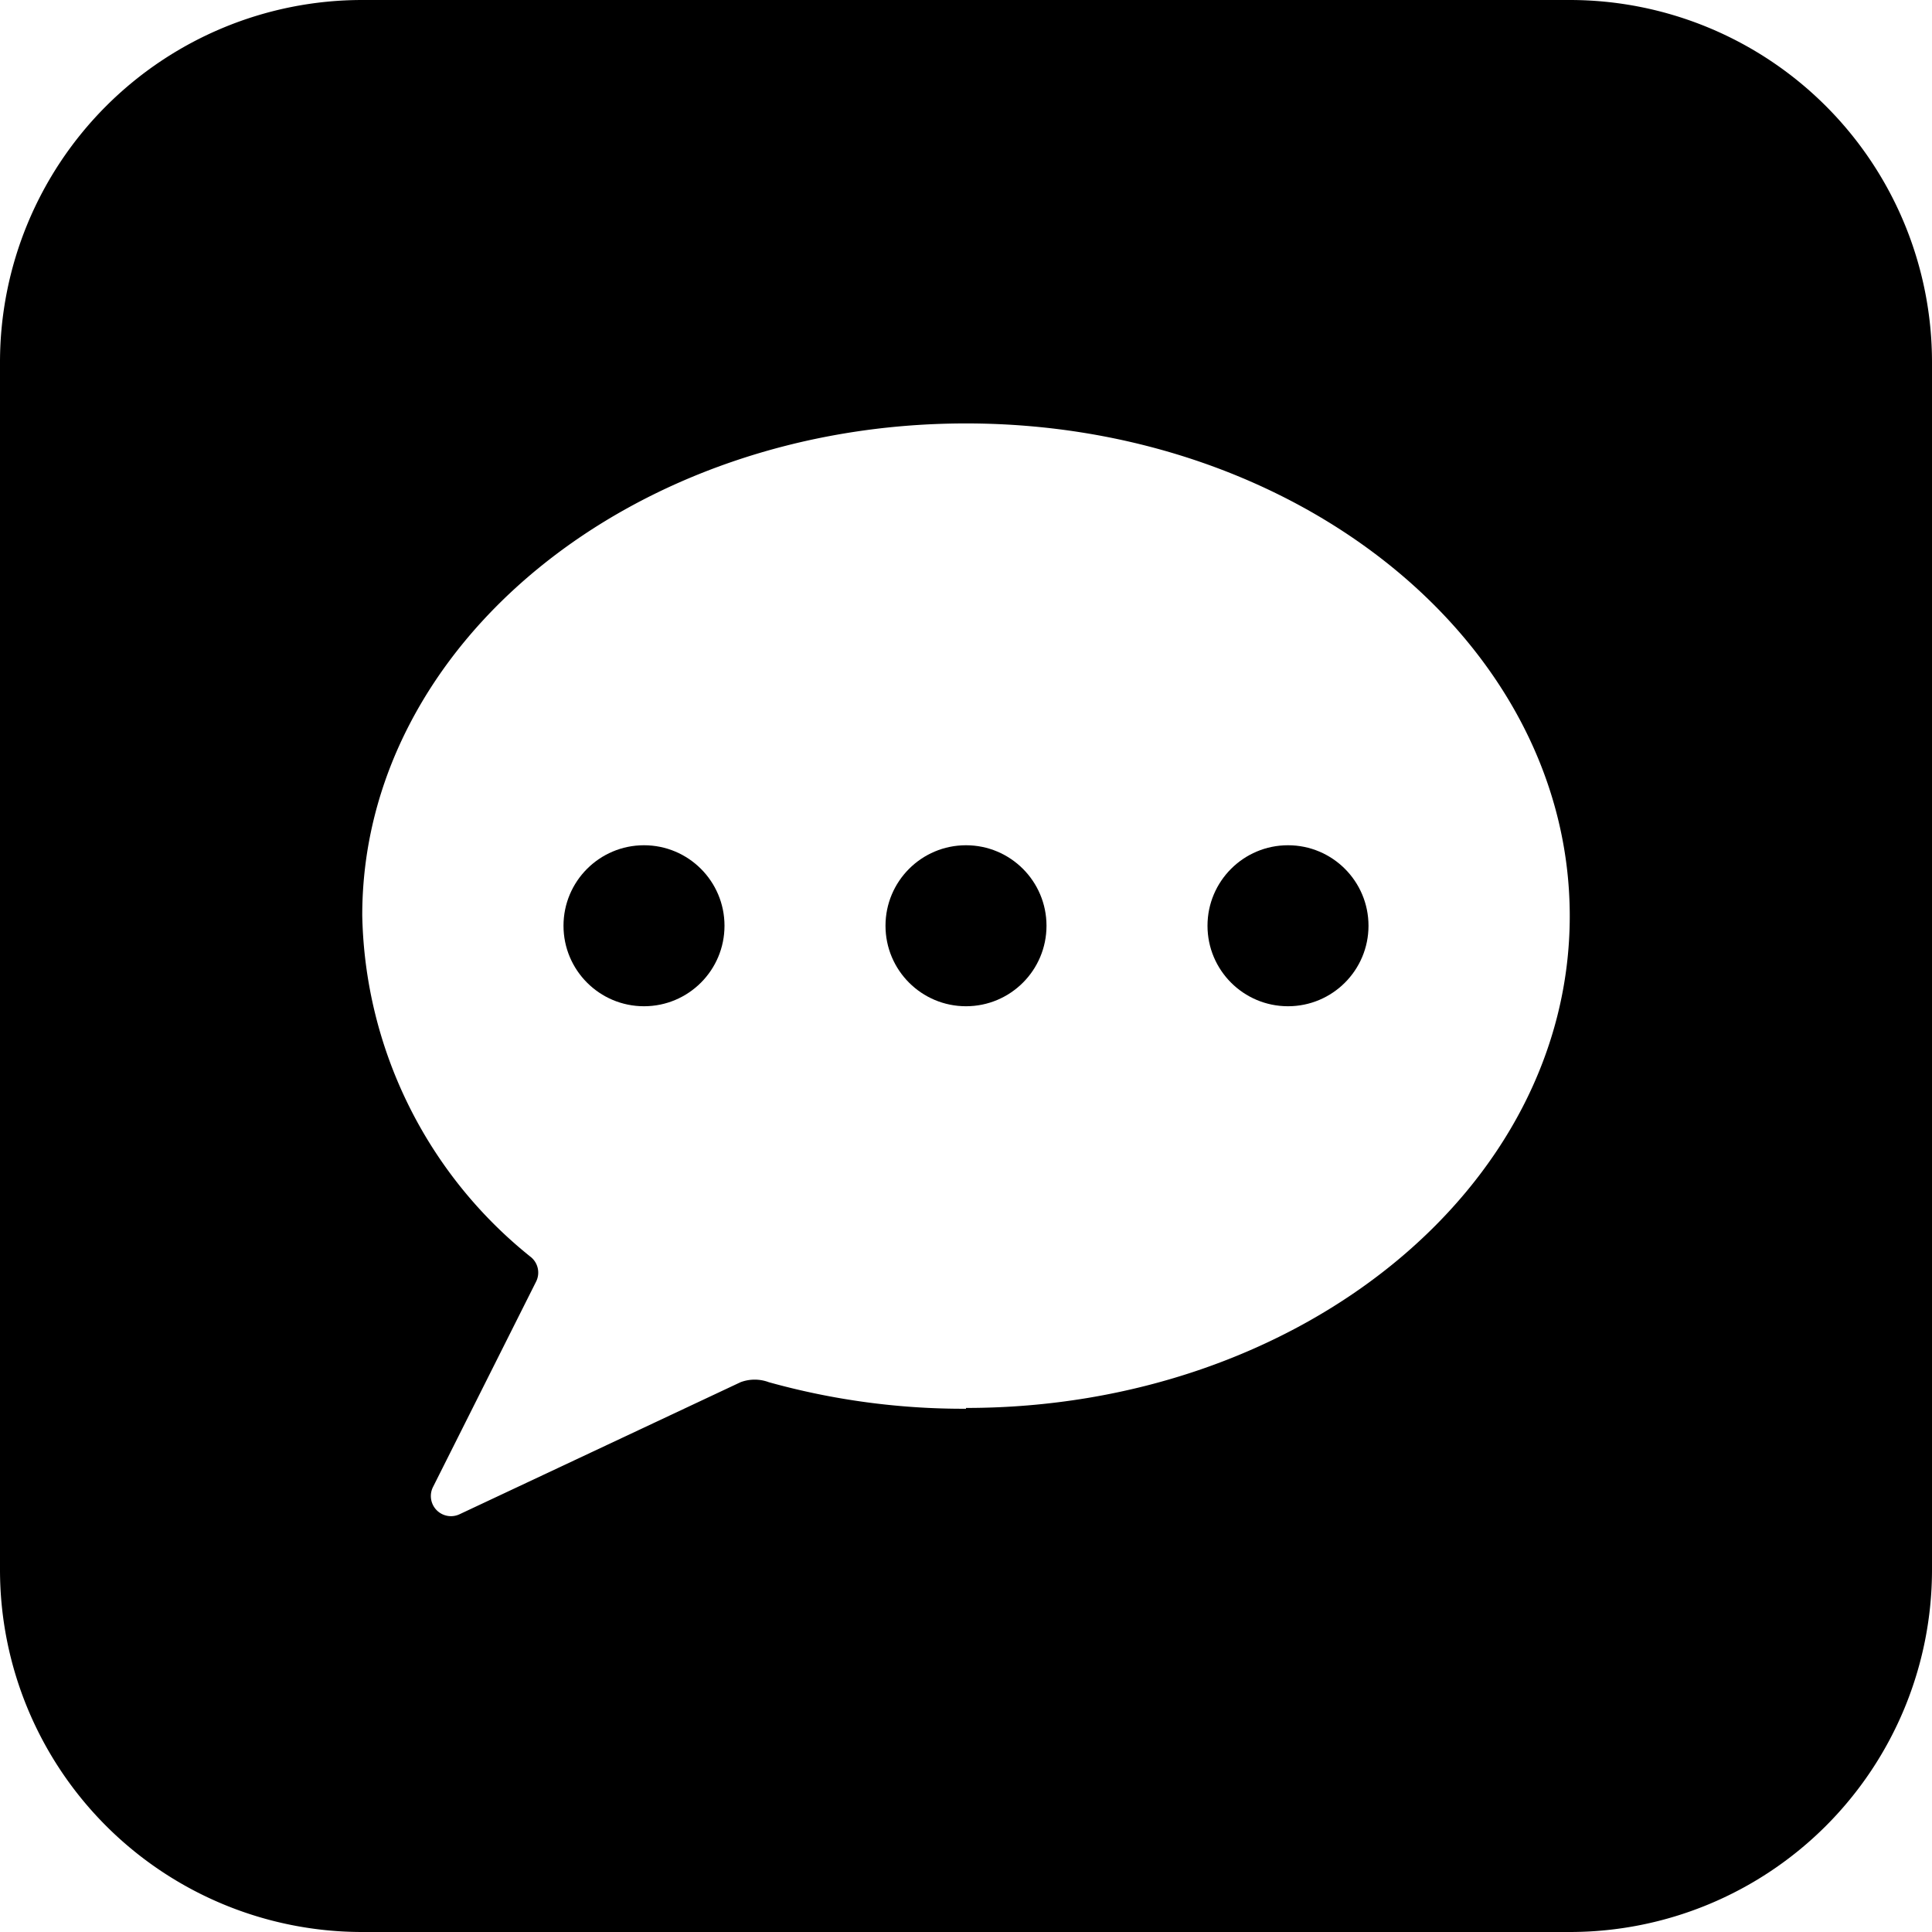 <?xml version="1.0" ?><svg id="Bold" viewBox="0 0 24 24" xmlns="http://www.w3.org/2000/svg"><title/><path d="M24,4.5A4.5,4.5,0,0,0,19.5,0H4.5A4.5,4.5,0,0,0,0,4.5v15A4.5,4.5,0,0,0,4.5,24h15A4.5,4.5,0,0,0,24,19.5Zm-12,13a9,9,0,0,1-2.45-.33.5.5,0,0,0-.35,0L5.71,18.81a.25.25,0,0,1-.33-.34l1.28-2.55a.25.25,0,0,0-.06-.3,5.57,5.57,0,0,1-2.1-4.25C4.5,8,7.86,5.26,12,5.26S19.5,8,19.5,11.38,16.14,17.49,12,17.49Z"/><circle cx="8" cy="11.5" r="1"/><circle cx="12" cy="11.5" r="1"/><circle cx="16" cy="11.5" r="1"/></svg>